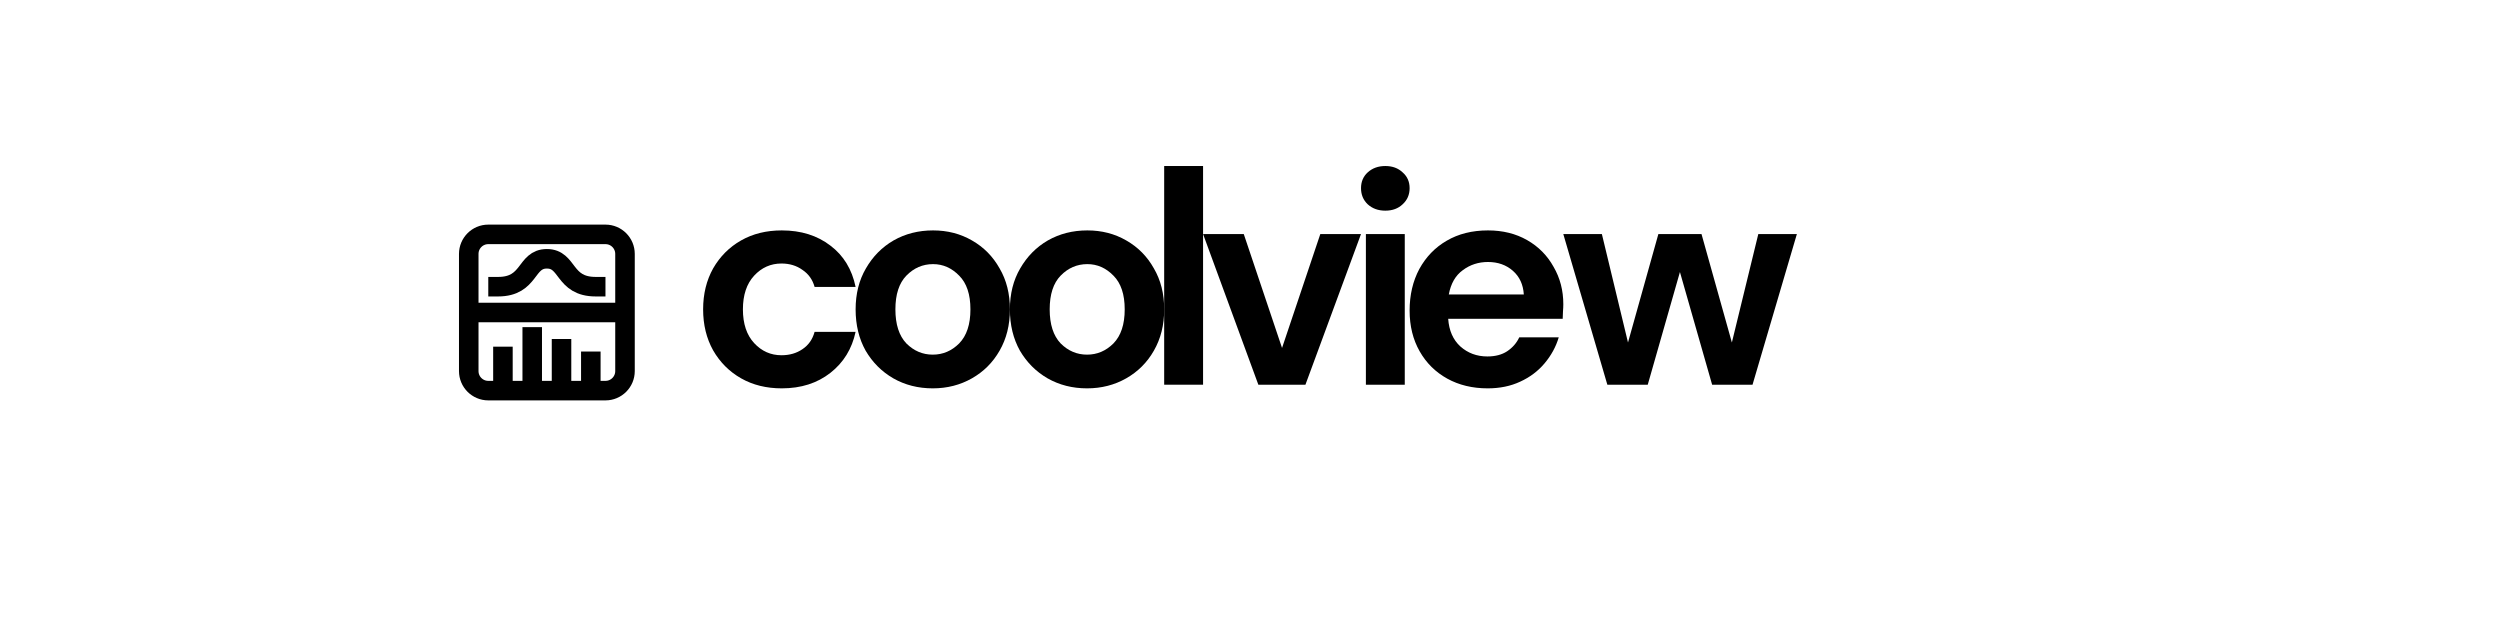 <svg width="256" height="64" viewBox="0 0 256 64" fill="none" xmlns="http://www.w3.org/2000/svg">
<g id="Frame 52">
<rect width="256" height="64" fill="white"/>
<path id="Vector" d="M64 32L48 32M51 29.357C54.333 29.357 53.778 26.5 56 26.5C58.222 26.5 57.667 29.357 61 29.357M51.5 36.5L51.5 38M54.5 34.5L54.5 38M57.5 35.714L57.5 38M60.5 37L60.5 38M64 26L64 38C64 39.105 63.105 40 62 40L50 40C48.895 40 48 39.105 48 38L48 26C48 24.895 48.895 24 50 24L62 24C63.105 24 64 24.895 64 26Z" stroke="black" stroke-width="2" stroke-linecap="square" stroke-linejoin="round"/>
<g id="coolview">
<path id="Vector_2" d="M164.592 39.394L160.082 23.967H164.032L166.707 35.071L169.817 23.967H174.234L177.344 35.071L180.05 23.967H184L179.459 39.394H175.322L172.025 27.855L168.729 39.394H164.592Z" fill="black"/>
<path id="Vector_3" d="M152.338 39.767C150.783 39.767 149.404 39.435 148.201 38.772C146.999 38.108 146.055 37.175 145.371 35.972C144.687 34.77 144.345 33.381 144.345 31.805C144.345 30.208 144.676 28.788 145.34 27.544C146.024 26.3 146.957 25.335 148.139 24.651C149.342 23.946 150.752 23.594 152.369 23.594C153.883 23.594 155.22 23.925 156.381 24.589C157.543 25.253 158.445 26.165 159.087 27.326C159.751 28.466 160.083 29.742 160.083 31.152C160.083 31.38 160.072 31.618 160.051 31.867C160.051 32.116 160.041 32.375 160.02 32.645H148.295C148.378 33.847 148.792 34.791 149.539 35.475C150.306 36.159 151.229 36.501 152.307 36.501C153.116 36.501 153.789 36.325 154.329 35.972C154.888 35.599 155.303 35.122 155.573 34.542H159.616C159.326 35.516 158.838 36.408 158.154 37.217C157.491 38.005 156.661 38.627 155.666 39.083C154.691 39.539 153.582 39.767 152.338 39.767ZM152.369 26.828C151.395 26.828 150.534 27.108 149.788 27.668C149.041 28.207 148.564 29.037 148.357 30.156H156.039C155.977 29.14 155.604 28.332 154.92 27.73C154.235 27.129 153.385 26.828 152.369 26.828Z" fill="black"/>
<path id="Vector_4" d="M141.857 21.572C141.131 21.572 140.53 21.354 140.053 20.919C139.597 20.483 139.369 19.934 139.369 19.27C139.369 18.607 139.597 18.068 140.053 17.653C140.53 17.218 141.131 17 141.857 17C142.583 17 143.174 17.218 143.63 17.653C144.107 18.068 144.345 18.607 144.345 19.27C144.345 19.934 144.107 20.483 143.63 20.919C143.174 21.354 142.583 21.572 141.857 21.572ZM139.867 39.394V23.967H143.848V39.394H139.867Z" fill="black"/>
<path id="Vector_5" d="M128.855 39.394L123.194 23.967H127.362L131.281 35.63L135.2 23.967H139.367L133.676 39.394H128.855Z" fill="black"/>
<path id="Vector_6" d="M119.212 39.394V17H123.194V39.394H119.212Z" fill="black"/>
<path id="Vector_7" d="M111.314 39.767C109.821 39.767 108.473 39.425 107.27 38.741C106.088 38.056 105.145 37.113 104.44 35.91C103.756 34.687 103.414 33.277 103.414 31.68C103.414 30.084 103.766 28.684 104.471 27.482C105.176 26.258 106.119 25.304 107.301 24.62C108.504 23.936 109.852 23.594 111.345 23.594C112.817 23.594 114.144 23.936 115.326 24.62C116.528 25.304 117.472 26.258 118.156 27.482C118.861 28.684 119.214 30.084 119.214 31.68C119.214 33.277 118.861 34.687 118.156 35.91C117.472 37.113 116.528 38.056 115.326 38.741C114.123 39.425 112.786 39.767 111.314 39.767ZM111.314 36.315C112.35 36.315 113.252 35.931 114.02 35.164C114.787 34.376 115.17 33.215 115.17 31.68C115.17 30.146 114.787 28.995 114.02 28.228C113.252 27.44 112.361 27.046 111.345 27.046C110.287 27.046 109.375 27.44 108.608 28.228C107.861 28.995 107.488 30.146 107.488 31.68C107.488 33.215 107.861 34.376 108.608 35.164C109.375 35.931 110.277 36.315 111.314 36.315Z" fill="black"/>
<path id="Vector_8" d="M95.515 39.767C94.022 39.767 92.674 39.425 91.472 38.741C90.29 38.056 89.346 37.113 88.641 35.91C87.957 34.687 87.615 33.277 87.615 31.68C87.615 30.084 87.968 28.684 88.672 27.482C89.377 26.258 90.321 25.304 91.503 24.62C92.705 23.936 94.053 23.594 95.546 23.594C97.018 23.594 98.345 23.936 99.527 24.62C100.73 25.304 101.673 26.258 102.358 27.482C103.063 28.684 103.415 30.084 103.415 31.68C103.415 33.277 103.063 34.687 102.358 35.91C101.673 37.113 100.73 38.056 99.527 38.741C98.325 39.425 96.987 39.767 95.515 39.767ZM95.515 36.315C96.552 36.315 97.454 35.931 98.221 35.164C98.988 34.376 99.372 33.215 99.372 31.68C99.372 30.146 98.988 28.995 98.221 28.228C97.454 27.44 96.562 27.046 95.546 27.046C94.489 27.046 93.576 27.44 92.809 28.228C92.063 28.995 91.689 30.146 91.689 31.68C91.689 33.215 92.063 34.376 92.809 35.164C93.576 35.931 94.478 36.315 95.515 36.315Z" fill="black"/>
<path id="Vector_9" d="M80.055 39.767C78.48 39.767 77.09 39.425 75.888 38.741C74.685 38.056 73.731 37.103 73.026 35.879C72.342 34.656 72 33.256 72 31.68C72 30.105 72.342 28.705 73.026 27.482C73.731 26.258 74.685 25.304 75.888 24.62C77.09 23.936 78.48 23.594 80.055 23.594C82.025 23.594 83.684 24.112 85.032 25.149C86.38 26.165 87.24 27.575 87.613 29.379H83.415C83.207 28.632 82.793 28.052 82.171 27.637C81.569 27.202 80.854 26.984 80.024 26.984C78.925 26.984 77.992 27.399 77.225 28.228C76.458 29.057 76.074 30.208 76.074 31.68C76.074 33.153 76.458 34.303 77.225 35.133C77.992 35.962 78.925 36.377 80.024 36.377C80.854 36.377 81.569 36.169 82.171 35.755C82.793 35.34 83.207 34.749 83.415 33.982H87.613C87.24 35.724 86.38 37.123 85.032 38.181C83.684 39.238 82.025 39.767 80.055 39.767Z" fill="black"/>
</g>
</g>
</svg>

